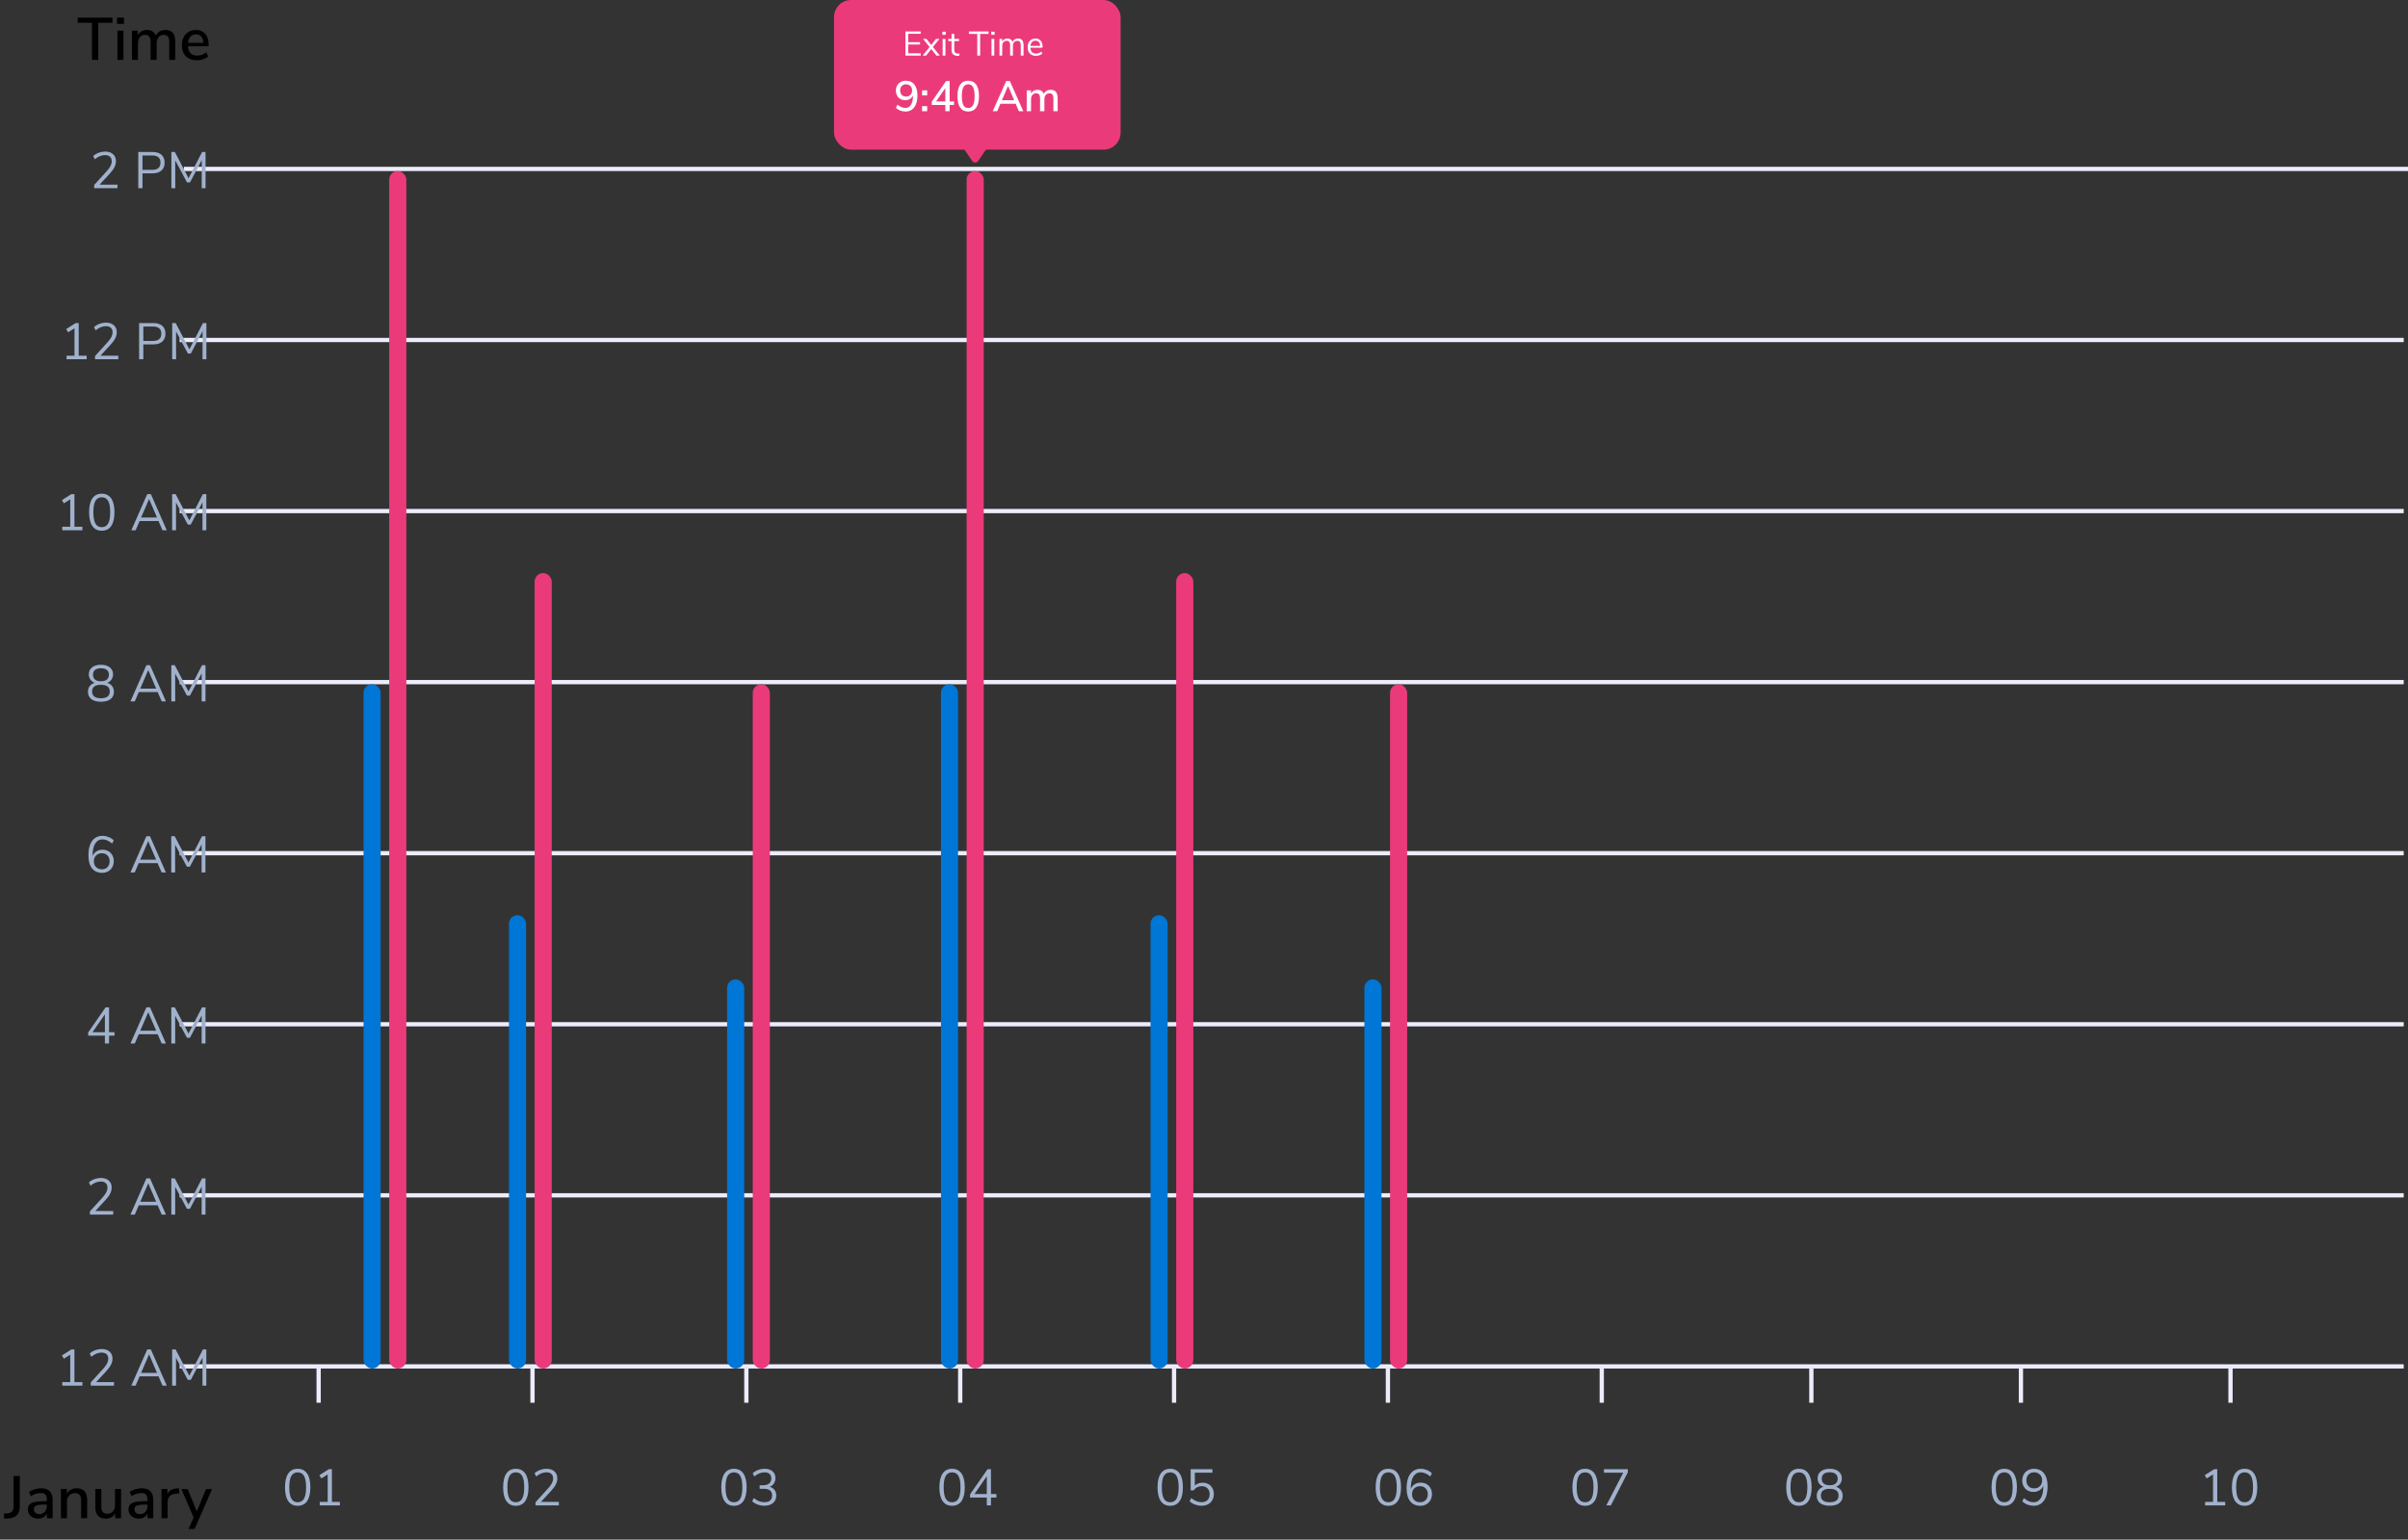 <svg width="563" height="360" viewBox="0 0 563 360" fill="none" xmlns="http://www.w3.org/2000/svg">
<rect x="0" y="0" width="563" height="360" fill="#333333" stroke="none"/>
<line x1="43" y1="39.5" x2="563" y2="39.5" stroke="#ECECFC"/>
<line x1="42" y1="199.5" x2="562" y2="199.5" stroke="#ECECFC"/>
<line x1="42" y1="79.5" x2="562" y2="79.5" stroke="#ECECFC"/>
<line x1="42" y1="239.5" x2="562" y2="239.5" stroke="#ECECFC"/>
<line x1="42" y1="119.5" x2="562" y2="119.5" stroke="#ECECFC"/>
<line x1="42" y1="279.5" x2="562" y2="279.5" stroke="#ECECFC"/>
<line x1="42" y1="159.5" x2="562" y2="159.5" stroke="#ECECFC"/>
<line x1="42" y1="319.5" x2="562" y2="319.5" stroke="#ECECFC"/>
<path d="M0.902 353.922L1.798 353.866C2.246 353.829 2.587 353.679 2.82 353.418C3.053 353.147 3.17 352.774 3.17 352.298V345.13H4.626V352.312C4.626 353.152 4.402 353.805 3.954 354.272C3.515 354.739 2.871 354.995 2.022 355.042L1 355.112L0.902 353.922ZM9.607 348C10.522 348 11.199 348.229 11.637 348.686C12.085 349.143 12.309 349.839 12.309 350.772V355H10.951V353.866C10.774 354.267 10.508 354.575 10.153 354.79C9.808 354.995 9.402 355.098 8.935 355.098C8.487 355.098 8.077 355.009 7.703 354.832C7.33 354.645 7.036 354.389 6.821 354.062C6.616 353.735 6.513 353.371 6.513 352.97C6.513 352.475 6.639 352.088 6.891 351.808C7.153 351.519 7.577 351.313 8.165 351.192C8.763 351.071 9.579 351.01 10.616 351.01H10.938V350.604C10.938 350.081 10.825 349.703 10.601 349.47C10.387 349.237 10.032 349.12 9.537 349.12C8.763 349.12 7.988 349.358 7.213 349.834L6.793 348.84C7.157 348.588 7.596 348.387 8.109 348.238C8.632 348.079 9.131 348 9.607 348ZM9.187 354.048C9.701 354.048 10.121 353.875 10.447 353.53C10.774 353.175 10.938 352.723 10.938 352.172V351.808H10.685C9.957 351.808 9.397 351.841 9.005 351.906C8.613 351.971 8.333 352.083 8.165 352.242C7.997 352.391 7.913 352.611 7.913 352.9C7.913 353.227 8.03 353.502 8.263 353.726C8.506 353.941 8.814 354.048 9.187 354.048ZM17.926 348C19.559 348 20.376 348.919 20.376 350.758V355H18.962V350.828C18.962 350.249 18.845 349.825 18.612 349.554C18.388 349.283 18.033 349.148 17.548 349.148C16.978 349.148 16.521 349.325 16.176 349.68C15.83 350.035 15.658 350.511 15.658 351.108V355H14.244V348.168H15.63V349.26C15.854 348.849 16.166 348.537 16.568 348.322C16.969 348.107 17.422 348 17.926 348ZM28.302 348.168V355H26.93V353.894C26.715 354.286 26.417 354.585 26.034 354.79C25.661 354.995 25.241 355.098 24.774 355.098C23.113 355.098 22.282 354.183 22.282 352.354V348.168H23.696V352.34C23.696 352.891 23.808 353.297 24.032 353.558C24.256 353.819 24.601 353.95 25.068 353.95C25.619 353.95 26.057 353.773 26.384 353.418C26.72 353.063 26.888 352.592 26.888 352.004V348.168H28.302ZM33.137 348C34.051 348 34.728 348.229 35.167 348.686C35.615 349.143 35.839 349.839 35.839 350.772V355H34.481V353.866C34.303 354.267 34.037 354.575 33.683 354.79C33.337 354.995 32.931 355.098 32.465 355.098C32.017 355.098 31.606 355.009 31.233 354.832C30.859 354.645 30.565 354.389 30.351 354.062C30.145 353.735 30.043 353.371 30.043 352.97C30.043 352.475 30.169 352.088 30.421 351.808C30.682 351.519 31.107 351.313 31.695 351.192C32.292 351.071 33.109 351.01 34.145 351.01H34.467V350.604C34.467 350.081 34.355 349.703 34.131 349.47C33.916 349.237 33.561 349.12 33.067 349.12C32.292 349.12 31.517 349.358 30.743 349.834L30.323 348.84C30.687 348.588 31.125 348.387 31.639 348.238C32.161 348.079 32.661 348 33.137 348ZM32.717 354.048C33.23 354.048 33.65 353.875 33.977 353.53C34.303 353.175 34.467 352.723 34.467 352.172V351.808H34.215C33.487 351.808 32.927 351.841 32.535 351.906C32.143 351.971 31.863 352.083 31.695 352.242C31.527 352.391 31.443 352.611 31.443 352.9C31.443 353.227 31.559 353.502 31.793 353.726C32.035 353.941 32.343 354.048 32.717 354.048ZM41.931 349.19L41.077 349.274C40.405 349.339 39.92 349.545 39.621 349.89C39.332 350.235 39.187 350.674 39.187 351.206V355H37.773V348.168H39.145V349.358C39.509 348.555 40.251 348.112 41.371 348.028L41.833 348L41.931 349.19ZM48.168 348.182H49.582L45.508 357.52H44.08L45.27 354.832L42.4 348.182H43.884L46.012 353.404L48.168 348.182Z" fill="black"/>
<path d="M21.5 14V5.334H18.168V4.13H26.302V5.334H22.956V14H21.5ZM27.457 14V7.168H28.871V14H27.457ZM27.359 4.116H28.983V5.586H27.359V4.116ZM38.687 7C40.218 7 40.983 7.919 40.983 9.758V14H39.569V9.814C39.569 9.235 39.467 8.815 39.261 8.554C39.065 8.283 38.743 8.148 38.295 8.148C37.782 8.148 37.376 8.325 37.077 8.68C36.779 9.035 36.629 9.52 36.629 10.136V14H35.215V9.814C35.215 9.235 35.112 8.815 34.907 8.554C34.702 8.283 34.38 8.148 33.941 8.148C33.419 8.148 33.008 8.325 32.709 8.68C32.41 9.035 32.261 9.52 32.261 10.136V14H30.847V7.168H32.233V8.204C32.448 7.821 32.737 7.527 33.101 7.322C33.465 7.107 33.88 7 34.347 7C35.402 7 36.088 7.439 36.405 8.316C36.62 7.905 36.928 7.583 37.329 7.35C37.73 7.117 38.183 7 38.687 7ZM48.772 10.822H43.941C44.044 12.269 44.763 12.992 46.097 12.992C46.882 12.992 47.591 12.735 48.225 12.222L48.66 13.216C48.342 13.487 47.95 13.701 47.483 13.86C47.017 14.019 46.541 14.098 46.056 14.098C44.964 14.098 44.1 13.785 43.465 13.16C42.84 12.535 42.528 11.671 42.528 10.57C42.528 9.87 42.663 9.249 42.934 8.708C43.214 8.167 43.601 7.747 44.096 7.448C44.599 7.149 45.169 7 45.803 7C46.727 7 47.451 7.299 47.974 7.896C48.505 8.493 48.772 9.319 48.772 10.374V10.822ZM45.831 8.036C45.29 8.036 44.856 8.209 44.529 8.554C44.212 8.89 44.021 9.375 43.956 10.01H47.553C47.526 9.375 47.362 8.89 47.063 8.554C46.774 8.209 46.364 8.036 45.831 8.036Z" fill="black"/>
<path d="M69.6 352.096C68.632 352.096 67.896 351.728 67.392 350.992C66.888 350.256 66.636 349.184 66.636 347.776C66.636 346.36 66.888 345.284 67.392 344.548C67.896 343.812 68.632 343.444 69.6 343.444C70.568 343.444 71.304 343.812 71.808 344.548C72.312 345.276 72.564 346.348 72.564 347.764C72.564 349.18 72.312 350.256 71.808 350.992C71.304 351.728 70.568 352.096 69.6 352.096ZM69.6 351.268C70.272 351.268 70.768 350.984 71.088 350.416C71.408 349.848 71.568 348.964 71.568 347.764C71.568 346.556 71.408 345.676 71.088 345.124C70.776 344.564 70.28 344.284 69.6 344.284C68.928 344.284 68.432 344.564 68.112 345.124C67.792 345.684 67.632 346.564 67.632 347.764C67.632 348.964 67.792 349.848 68.112 350.416C68.432 350.984 68.928 351.268 69.6 351.268ZM77.599 351.172H79.459V352H74.755V351.172H76.615V344.764L75.127 345.7L74.671 344.944L76.891 343.54H77.599V351.172Z" fill="#A0B1CC"/>
<path d="M17.404 323.172H19.264V324H14.56V323.172H16.42V316.764L14.932 317.7L14.476 316.944L16.696 315.54H17.404V323.172ZM26.663 323.172V324H21.215V323.256L24.179 319.992C24.579 319.544 24.867 319.144 25.043 318.792C25.227 318.432 25.319 318.072 25.319 317.712C25.319 317.248 25.183 316.892 24.911 316.644C24.639 316.396 24.255 316.272 23.759 316.272C22.943 316.272 22.143 316.596 21.359 317.244L20.987 316.488C21.323 316.168 21.743 315.916 22.247 315.732C22.759 315.54 23.271 315.444 23.783 315.444C24.559 315.444 25.171 315.644 25.619 316.044C26.075 316.444 26.303 316.984 26.303 317.664C26.303 318.152 26.191 318.62 25.967 319.068C25.751 319.516 25.391 320.016 24.887 320.568L22.487 323.172H26.663ZM37.996 324L37.06 321.828H32.644L31.708 324H30.7L34.42 315.54H35.272L38.992 324H37.996ZM32.992 321.012H36.712L34.852 316.68L32.992 321.012ZM47.435 315.54H48.239V324H47.339L47.351 317.448L44.603 322.656H43.907L41.147 317.496L41.159 324H40.247V315.54H41.063L44.267 321.672L47.435 315.54Z" fill="#A0B1CC"/>
<path d="M26.468 283.172V284H21.02V283.256L23.984 279.992C24.384 279.544 24.672 279.144 24.848 278.792C25.032 278.432 25.124 278.072 25.124 277.712C25.124 277.248 24.988 276.892 24.716 276.644C24.444 276.396 24.06 276.272 23.564 276.272C22.748 276.272 21.948 276.596 21.164 277.244L20.792 276.488C21.128 276.168 21.548 275.916 22.052 275.732C22.564 275.54 23.076 275.444 23.588 275.444C24.364 275.444 24.976 275.644 25.424 276.044C25.88 276.444 26.108 276.984 26.108 277.664C26.108 278.152 25.996 278.62 25.772 279.068C25.556 279.516 25.196 280.016 24.692 280.568L22.292 283.172H26.468ZM37.801 284L36.865 281.828H32.449L31.513 284H30.505L34.225 275.54H35.077L38.797 284H37.801ZM32.797 281.012H36.517L34.657 276.68L32.797 281.012ZM47.24 275.54H48.044V284H47.144L47.156 277.448L44.408 282.656H43.712L40.952 277.496L40.964 284H40.052V275.54H40.868L44.072 281.672L47.24 275.54Z" fill="#A0B1CC"/>
<path d="M26.768 241.348V242.164H25.496V244H24.524V242.164H20.612V241.42L24.692 235.54H25.496V241.348H26.768ZM21.632 241.348H24.524V237.184L21.632 241.348ZM37.801 244L36.865 241.828H32.449L31.513 244H30.505L34.225 235.54H35.077L38.797 244H37.801ZM32.797 241.012H36.517L34.657 236.68L32.797 241.012ZM47.24 235.54H48.044V244H47.144L47.156 237.448L44.408 242.656H43.712L40.952 237.496L40.964 244H40.052V235.54H40.868L44.072 241.672L47.24 235.54Z" fill="#A0B1CC"/>
<path d="M23.96 198.684C24.472 198.684 24.928 198.796 25.328 199.02C25.728 199.244 26.04 199.56 26.264 199.968C26.488 200.376 26.6 200.844 26.6 201.372C26.6 201.892 26.484 202.36 26.252 202.776C26.02 203.192 25.696 203.516 25.28 203.748C24.864 203.98 24.396 204.096 23.876 204.096C22.852 204.096 22.06 203.74 21.5 203.028C20.948 202.316 20.672 201.3 20.672 199.98C20.672 199.028 20.8 198.212 21.056 197.532C21.32 196.852 21.696 196.336 22.184 195.984C22.672 195.624 23.256 195.444 23.936 195.444C24.424 195.444 24.9 195.536 25.364 195.72C25.828 195.896 26.236 196.152 26.588 196.488L26.216 197.244C25.816 196.908 25.432 196.664 25.064 196.512C24.704 196.352 24.336 196.272 23.96 196.272C23.232 196.272 22.664 196.596 22.256 197.244C21.856 197.884 21.656 198.792 21.656 199.968V200.148C21.84 199.7 22.136 199.344 22.544 199.08C22.952 198.816 23.424 198.684 23.96 198.684ZM23.828 203.268C24.372 203.268 24.808 203.096 25.136 202.752C25.464 202.408 25.628 201.952 25.628 201.384C25.628 200.824 25.46 200.372 25.124 200.028C24.796 199.684 24.36 199.512 23.816 199.512C23.264 199.512 22.812 199.688 22.46 200.04C22.116 200.384 21.944 200.832 21.944 201.384C21.944 201.944 22.116 202.4 22.46 202.752C22.812 203.096 23.268 203.268 23.828 203.268ZM37.789 204L36.853 201.828H32.437L31.501 204H30.493L34.213 195.54H35.065L38.785 204H37.789ZM32.785 201.012H36.505L34.645 196.68L32.785 201.012ZM47.228 195.54H48.032V204H47.132L47.144 197.448L44.396 202.656H43.7L40.94 197.496L40.952 204H40.04V195.54H40.856L44.06 201.672L47.228 195.54Z" fill="#A0B1CC"/>
<path d="M25.064 159.656C25.56 159.808 25.944 160.068 26.216 160.436C26.496 160.804 26.636 161.244 26.636 161.756C26.636 162.484 26.372 163.056 25.844 163.472C25.316 163.88 24.568 164.084 23.6 164.084C22.632 164.084 21.884 163.88 21.356 163.472C20.828 163.056 20.564 162.484 20.564 161.756C20.564 161.236 20.704 160.792 20.984 160.424C21.264 160.056 21.652 159.8 22.148 159.656C21.724 159.496 21.388 159.244 21.14 158.9C20.892 158.556 20.768 158.152 20.768 157.688C20.768 157 21.016 156.456 21.512 156.056C22.016 155.648 22.712 155.444 23.6 155.444C24.488 155.444 25.18 155.648 25.676 156.056C26.18 156.456 26.432 157 26.432 157.688C26.432 158.152 26.308 158.56 26.06 158.912C25.812 159.256 25.48 159.504 25.064 159.656ZM21.74 157.76C21.74 158.256 21.896 158.636 22.208 158.9C22.528 159.164 22.992 159.296 23.6 159.296C24.208 159.296 24.668 159.164 24.98 158.9C25.3 158.636 25.46 158.256 25.46 157.76C25.46 157.288 25.3 156.92 24.98 156.656C24.668 156.392 24.208 156.26 23.6 156.26C22.992 156.26 22.528 156.392 22.208 156.656C21.896 156.92 21.74 157.288 21.74 157.76ZM23.6 163.268C24.976 163.268 25.664 162.744 25.664 161.696C25.664 160.648 24.976 160.124 23.6 160.124C22.224 160.124 21.536 160.648 21.536 161.696C21.536 162.744 22.224 163.268 23.6 163.268ZM37.801 164L36.865 161.828H32.449L31.513 164H30.505L34.225 155.54H35.077L38.797 164H37.801ZM32.797 161.012H36.517L34.657 156.68L32.797 161.012ZM47.24 155.54H48.044V164H47.144L47.156 157.448L44.408 162.656H43.712L40.952 157.496L40.964 164H40.052V155.54H40.868L44.072 161.672L47.24 155.54Z" fill="#A0B1CC"/>
<path d="M17.404 123.172H19.264V124H14.56V123.172H16.42V116.764L14.932 117.7L14.476 116.944L16.696 115.54H17.404V123.172ZM23.795 124.096C22.827 124.096 22.091 123.728 21.587 122.992C21.083 122.256 20.831 121.184 20.831 119.776C20.831 118.36 21.083 117.284 21.587 116.548C22.091 115.812 22.827 115.444 23.795 115.444C24.763 115.444 25.499 115.812 26.003 116.548C26.507 117.276 26.759 118.348 26.759 119.764C26.759 121.18 26.507 122.256 26.003 122.992C25.499 123.728 24.763 124.096 23.795 124.096ZM23.795 123.268C24.467 123.268 24.963 122.984 25.283 122.416C25.603 121.848 25.763 120.964 25.763 119.764C25.763 118.556 25.603 117.676 25.283 117.124C24.971 116.564 24.475 116.284 23.795 116.284C23.123 116.284 22.627 116.564 22.307 117.124C21.987 117.684 21.827 118.564 21.827 119.764C21.827 120.964 21.987 121.848 22.307 122.416C22.627 122.984 23.123 123.268 23.795 123.268ZM37.996 124L37.06 121.828H32.644L31.708 124H30.7L34.42 115.54H35.272L38.992 124H37.996ZM32.992 121.012H36.712L34.852 116.68L32.992 121.012ZM47.435 115.54H48.239V124H47.339L47.351 117.448L44.603 122.656H43.907L41.147 117.496L41.159 124H40.247V115.54H41.063L44.267 121.672L47.435 115.54Z" fill="#A0B1CC"/>
<path d="M18.404 83.172H20.264V84H15.56V83.172H17.42V76.764L15.932 77.7L15.476 76.944L17.696 75.54H18.404V83.172ZM27.663 83.172V84H22.215V83.256L25.179 79.992C25.579 79.544 25.867 79.144 26.043 78.792C26.227 78.432 26.319 78.072 26.319 77.712C26.319 77.248 26.183 76.892 25.911 76.644C25.639 76.396 25.255 76.272 24.759 76.272C23.943 76.272 23.143 76.596 22.359 77.244L21.987 76.488C22.323 76.168 22.743 75.916 23.247 75.732C23.759 75.54 24.271 75.444 24.783 75.444C25.559 75.444 26.171 75.644 26.619 76.044C27.075 76.444 27.303 76.984 27.303 77.664C27.303 78.152 27.191 78.62 26.967 79.068C26.751 79.516 26.391 80.016 25.887 80.568L23.487 83.172H27.663ZM32.528 75.54H35.876C36.764 75.54 37.452 75.756 37.94 76.188C38.436 76.62 38.684 77.232 38.684 78.024C38.684 78.816 38.436 79.432 37.94 79.872C37.444 80.312 36.756 80.532 35.876 80.532H33.512V84H32.528V75.54ZM35.78 79.716C37.068 79.716 37.712 79.152 37.712 78.024C37.712 76.912 37.068 76.356 35.78 76.356H33.512V79.716H35.78ZM47.451 75.54H48.255V84H47.355L47.367 77.448L44.619 82.656H43.923L41.163 77.496L41.175 84H40.263V75.54H41.079L44.283 81.672L47.451 75.54Z" fill="#A0B1CC"/>
<path d="M27.468 43.172V44H22.02V43.256L24.984 39.992C25.384 39.544 25.672 39.144 25.848 38.792C26.032 38.432 26.124 38.072 26.124 37.712C26.124 37.248 25.988 36.892 25.716 36.644C25.444 36.396 25.06 36.272 24.564 36.272C23.748 36.272 22.948 36.596 22.164 37.244L21.792 36.488C22.128 36.168 22.548 35.916 23.052 35.732C23.564 35.54 24.076 35.444 24.588 35.444C25.364 35.444 25.976 35.644 26.424 36.044C26.88 36.444 27.108 36.984 27.108 37.664C27.108 38.152 26.996 38.62 26.772 39.068C26.556 39.516 26.196 40.016 25.692 40.568L23.292 43.172H27.468ZM32.333 35.54H35.681C36.569 35.54 37.257 35.756 37.745 36.188C38.241 36.62 38.489 37.232 38.489 38.024C38.489 38.816 38.241 39.432 37.745 39.872C37.249 40.312 36.561 40.532 35.681 40.532H33.317V44H32.333V35.54ZM35.585 39.716C36.873 39.716 37.517 39.152 37.517 38.024C37.517 36.912 36.873 36.356 35.585 36.356H33.317V39.716H35.585ZM47.255 35.54H48.059V44H47.159L47.171 37.448L44.423 42.656H43.727L40.967 37.496L40.979 44H40.067V35.54H40.883L44.087 41.672L47.255 35.54Z" fill="#A0B1CC"/>
<path d="M120.6 352.096C119.632 352.096 118.896 351.728 118.392 350.992C117.888 350.256 117.636 349.184 117.636 347.776C117.636 346.36 117.888 345.284 118.392 344.548C118.896 343.812 119.632 343.444 120.6 343.444C121.568 343.444 122.304 343.812 122.808 344.548C123.312 345.276 123.564 346.348 123.564 347.764C123.564 349.18 123.312 350.256 122.808 350.992C122.304 351.728 121.568 352.096 120.6 352.096ZM120.6 351.268C121.272 351.268 121.768 350.984 122.088 350.416C122.408 349.848 122.568 348.964 122.568 347.764C122.568 346.556 122.408 345.676 122.088 345.124C121.776 344.564 121.28 344.284 120.6 344.284C119.928 344.284 119.432 344.564 119.112 345.124C118.792 345.684 118.632 346.564 118.632 347.764C118.632 348.964 118.792 349.848 119.112 350.416C119.432 350.984 119.928 351.268 120.6 351.268ZM130.663 351.172V352H125.215V351.256L128.179 347.992C128.579 347.544 128.867 347.144 129.043 346.792C129.227 346.432 129.319 346.072 129.319 345.712C129.319 345.248 129.183 344.892 128.911 344.644C128.639 344.396 128.255 344.272 127.759 344.272C126.943 344.272 126.143 344.596 125.359 345.244L124.987 344.488C125.323 344.168 125.743 343.916 126.247 343.732C126.759 343.54 127.271 343.444 127.783 343.444C128.559 343.444 129.171 343.644 129.619 344.044C130.075 344.444 130.303 344.984 130.303 345.664C130.303 346.152 130.191 346.62 129.967 347.068C129.751 347.516 129.391 348.016 128.887 348.568L126.487 351.172H130.663Z" fill="#A0B1CC"/>
<path d="M171.6 352.096C170.632 352.096 169.896 351.728 169.392 350.992C168.888 350.256 168.636 349.184 168.636 347.776C168.636 346.36 168.888 345.284 169.392 344.548C169.896 343.812 170.632 343.444 171.6 343.444C172.568 343.444 173.304 343.812 173.808 344.548C174.312 345.276 174.564 346.348 174.564 347.764C174.564 349.18 174.312 350.256 173.808 350.992C173.304 351.728 172.568 352.096 171.6 352.096ZM171.6 351.268C172.272 351.268 172.768 350.984 173.088 350.416C173.408 349.848 173.568 348.964 173.568 347.764C173.568 346.556 173.408 345.676 173.088 345.124C172.776 344.564 172.28 344.284 171.6 344.284C170.928 344.284 170.432 344.564 170.112 345.124C169.792 345.684 169.632 346.564 169.632 347.764C169.632 348.964 169.792 349.848 170.112 350.416C170.432 350.984 170.928 351.268 171.6 351.268ZM179.959 347.656C180.455 347.8 180.835 348.048 181.099 348.4C181.363 348.744 181.495 349.18 181.495 349.708C181.495 350.444 181.243 351.024 180.739 351.448C180.243 351.872 179.567 352.084 178.711 352.084C178.167 352.084 177.643 351.992 177.139 351.808C176.635 351.624 176.211 351.368 175.867 351.04L176.239 350.284C177.007 350.932 177.823 351.256 178.687 351.256C179.287 351.256 179.743 351.124 180.055 350.86C180.367 350.588 180.523 350.192 180.523 349.672C180.523 348.64 179.875 348.124 178.579 348.124H177.607V347.296H178.387C179.011 347.296 179.491 347.16 179.827 346.888C180.163 346.608 180.331 346.208 180.331 345.688C180.331 345.232 180.195 344.884 179.923 344.644C179.651 344.396 179.263 344.272 178.759 344.272C177.943 344.272 177.143 344.596 176.359 345.244L175.987 344.488C176.331 344.16 176.751 343.904 177.247 343.72C177.743 343.536 178.259 343.444 178.795 343.444C179.563 343.444 180.171 343.64 180.619 344.032C181.075 344.416 181.303 344.936 181.303 345.592C181.303 346.08 181.183 346.508 180.943 346.876C180.711 347.236 180.383 347.496 179.959 347.656Z" fill="#A0B1CC"/>
<path d="M222.6 352.096C221.632 352.096 220.896 351.728 220.392 350.992C219.888 350.256 219.636 349.184 219.636 347.776C219.636 346.36 219.888 345.284 220.392 344.548C220.896 343.812 221.632 343.444 222.6 343.444C223.568 343.444 224.304 343.812 224.808 344.548C225.312 345.276 225.564 346.348 225.564 347.764C225.564 349.18 225.312 350.256 224.808 350.992C224.304 351.728 223.568 352.096 222.6 352.096ZM222.6 351.268C223.272 351.268 223.768 350.984 224.088 350.416C224.408 349.848 224.568 348.964 224.568 347.764C224.568 346.556 224.408 345.676 224.088 345.124C223.776 344.564 223.28 344.284 222.6 344.284C221.928 344.284 221.432 344.564 221.112 345.124C220.792 345.684 220.632 346.564 220.632 347.764C220.632 348.964 220.792 349.848 221.112 350.416C221.432 350.984 221.928 351.268 222.6 351.268ZM232.963 349.348V350.164H231.691V352H230.719V350.164H226.807V349.42L230.887 343.54H231.691V349.348H232.963ZM227.827 349.348H230.719V345.184L227.827 349.348Z" fill="#A0B1CC"/>
<path d="M273.6 352.096C272.632 352.096 271.896 351.728 271.392 350.992C270.888 350.256 270.636 349.184 270.636 347.776C270.636 346.36 270.888 345.284 271.392 344.548C271.896 343.812 272.632 343.444 273.6 343.444C274.568 343.444 275.304 343.812 275.808 344.548C276.312 345.276 276.564 346.348 276.564 347.764C276.564 349.18 276.312 350.256 275.808 350.992C275.304 351.728 274.568 352.096 273.6 352.096ZM273.6 351.268C274.272 351.268 274.768 350.984 275.088 350.416C275.408 349.848 275.568 348.964 275.568 347.764C275.568 346.556 275.408 345.676 275.088 345.124C274.776 344.564 274.28 344.284 273.6 344.284C272.928 344.284 272.432 344.564 272.112 345.124C271.792 345.684 271.632 346.564 271.632 347.764C271.632 348.964 271.792 349.848 272.112 350.416C272.432 350.984 272.928 351.268 273.6 351.268ZM281.155 346.696C281.691 346.696 282.155 346.808 282.547 347.032C282.947 347.256 283.255 347.572 283.471 347.98C283.687 348.38 283.795 348.844 283.795 349.372C283.795 349.908 283.675 350.38 283.435 350.788C283.203 351.196 282.871 351.516 282.439 351.748C282.007 351.972 281.503 352.084 280.927 352.084C280.415 352.084 279.907 351.992 279.403 351.808C278.907 351.616 278.487 351.36 278.143 351.04L278.515 350.284C279.299 350.932 280.103 351.256 280.927 351.256C281.519 351.256 281.983 351.088 282.319 350.752C282.655 350.416 282.823 349.96 282.823 349.384C282.823 348.824 282.655 348.372 282.319 348.028C281.991 347.684 281.551 347.512 280.999 347.512C280.191 347.512 279.547 347.84 279.067 348.496H278.383V343.54H283.459V344.356H279.355V347.368C279.579 347.152 279.843 346.988 280.147 346.876C280.459 346.756 280.795 346.696 281.155 346.696Z" fill="#A0B1CC"/>
<path d="M324.6 352.096C323.632 352.096 322.896 351.728 322.392 350.992C321.888 350.256 321.636 349.184 321.636 347.776C321.636 346.36 321.888 345.284 322.392 344.548C322.896 343.812 323.632 343.444 324.6 343.444C325.568 343.444 326.304 343.812 326.808 344.548C327.312 345.276 327.564 346.348 327.564 347.764C327.564 349.18 327.312 350.256 326.808 350.992C326.304 351.728 325.568 352.096 324.6 352.096ZM324.6 351.268C325.272 351.268 325.768 350.984 326.088 350.416C326.408 349.848 326.568 348.964 326.568 347.764C326.568 346.556 326.408 345.676 326.088 345.124C325.776 344.564 325.28 344.284 324.6 344.284C323.928 344.284 323.432 344.564 323.112 345.124C322.792 345.684 322.632 346.564 322.632 347.764C322.632 348.964 322.792 349.848 323.112 350.416C323.432 350.984 323.928 351.268 324.6 351.268ZM332.155 346.684C332.667 346.684 333.123 346.796 333.523 347.02C333.923 347.244 334.235 347.56 334.459 347.968C334.683 348.376 334.795 348.844 334.795 349.372C334.795 349.892 334.679 350.36 334.447 350.776C334.215 351.192 333.891 351.516 333.475 351.748C333.059 351.98 332.591 352.096 332.071 352.096C331.047 352.096 330.255 351.74 329.695 351.028C329.143 350.316 328.867 349.3 328.867 347.98C328.867 347.028 328.995 346.212 329.251 345.532C329.515 344.852 329.891 344.336 330.379 343.984C330.867 343.624 331.451 343.444 332.131 343.444C332.619 343.444 333.095 343.536 333.559 343.72C334.023 343.896 334.431 344.152 334.783 344.488L334.411 345.244C334.011 344.908 333.627 344.664 333.259 344.512C332.899 344.352 332.531 344.272 332.155 344.272C331.427 344.272 330.859 344.596 330.451 345.244C330.051 345.884 329.851 346.792 329.851 347.968V348.148C330.035 347.7 330.331 347.344 330.739 347.08C331.147 346.816 331.619 346.684 332.155 346.684ZM332.023 351.268C332.567 351.268 333.003 351.096 333.331 350.752C333.659 350.408 333.823 349.952 333.823 349.384C333.823 348.824 333.655 348.372 333.319 348.028C332.991 347.684 332.555 347.512 332.011 347.512C331.459 347.512 331.007 347.688 330.655 348.04C330.311 348.384 330.139 348.832 330.139 349.384C330.139 349.944 330.311 350.4 330.655 350.752C331.007 351.096 331.463 351.268 332.023 351.268Z" fill="#A0B1CC"/>
<path d="M370.6 352.096C369.632 352.096 368.896 351.728 368.392 350.992C367.888 350.256 367.636 349.184 367.636 347.776C367.636 346.36 367.888 345.284 368.392 344.548C368.896 343.812 369.632 343.444 370.6 343.444C371.568 343.444 372.304 343.812 372.808 344.548C373.312 345.276 373.564 346.348 373.564 347.764C373.564 349.18 373.312 350.256 372.808 350.992C372.304 351.728 371.568 352.096 370.6 352.096ZM370.6 351.268C371.272 351.268 371.768 350.984 372.088 350.416C372.408 349.848 372.568 348.964 372.568 347.764C372.568 346.556 372.408 345.676 372.088 345.124C371.776 344.564 371.28 344.284 370.6 344.284C369.928 344.284 369.432 344.564 369.112 345.124C368.792 345.684 368.632 346.564 368.632 347.764C368.632 348.964 368.792 349.848 369.112 350.416C369.432 350.984 369.928 351.268 370.6 351.268ZM374.999 343.54H380.591V344.272L376.631 352H375.563L379.511 344.368H374.999V343.54Z" fill="#A0B1CC"/>
<path d="M420.6 352.096C419.632 352.096 418.896 351.728 418.392 350.992C417.888 350.256 417.636 349.184 417.636 347.776C417.636 346.36 417.888 345.284 418.392 344.548C418.896 343.812 419.632 343.444 420.6 343.444C421.568 343.444 422.304 343.812 422.808 344.548C423.312 345.276 423.564 346.348 423.564 347.764C423.564 349.18 423.312 350.256 422.808 350.992C422.304 351.728 421.568 352.096 420.6 352.096ZM420.6 351.268C421.272 351.268 421.768 350.984 422.088 350.416C422.408 349.848 422.568 348.964 422.568 347.764C422.568 346.556 422.408 345.676 422.088 345.124C421.776 344.564 421.28 344.284 420.6 344.284C419.928 344.284 419.432 344.564 419.112 345.124C418.792 345.684 418.632 346.564 418.632 347.764C418.632 348.964 418.792 349.848 419.112 350.416C419.432 350.984 419.928 351.268 420.6 351.268ZM429.259 347.656C429.755 347.808 430.139 348.068 430.411 348.436C430.691 348.804 430.831 349.244 430.831 349.756C430.831 350.484 430.567 351.056 430.039 351.472C429.511 351.88 428.763 352.084 427.795 352.084C426.827 352.084 426.079 351.88 425.551 351.472C425.023 351.056 424.759 350.484 424.759 349.756C424.759 349.236 424.899 348.792 425.179 348.424C425.459 348.056 425.847 347.8 426.343 347.656C425.919 347.496 425.583 347.244 425.335 346.9C425.087 346.556 424.963 346.152 424.963 345.688C424.963 345 425.211 344.456 425.707 344.056C426.211 343.648 426.907 343.444 427.795 343.444C428.683 343.444 429.375 343.648 429.871 344.056C430.375 344.456 430.627 345 430.627 345.688C430.627 346.152 430.503 346.56 430.255 346.912C430.007 347.256 429.675 347.504 429.259 347.656ZM425.935 345.76C425.935 346.256 426.091 346.636 426.403 346.9C426.723 347.164 427.187 347.296 427.795 347.296C428.403 347.296 428.863 347.164 429.175 346.9C429.495 346.636 429.655 346.256 429.655 345.76C429.655 345.288 429.495 344.92 429.175 344.656C428.863 344.392 428.403 344.26 427.795 344.26C427.187 344.26 426.723 344.392 426.403 344.656C426.091 344.92 425.935 345.288 425.935 345.76ZM427.795 351.268C429.171 351.268 429.859 350.744 429.859 349.696C429.859 348.648 429.171 348.124 427.795 348.124C426.419 348.124 425.731 348.648 425.731 349.696C425.731 350.744 426.419 351.268 427.795 351.268Z" fill="#A0B1CC"/>
<path d="M468.6 352.096C467.632 352.096 466.896 351.728 466.392 350.992C465.888 350.256 465.636 349.184 465.636 347.776C465.636 346.36 465.888 345.284 466.392 344.548C466.896 343.812 467.632 343.444 468.6 343.444C469.568 343.444 470.304 343.812 470.808 344.548C471.312 345.276 471.564 346.348 471.564 347.764C471.564 349.18 471.312 350.256 470.808 350.992C470.304 351.728 469.568 352.096 468.6 352.096ZM468.6 351.268C469.272 351.268 469.768 350.984 470.088 350.416C470.408 349.848 470.568 348.964 470.568 347.764C470.568 346.556 470.408 345.676 470.088 345.124C469.776 344.564 469.28 344.284 468.6 344.284C467.928 344.284 467.432 344.564 467.112 345.124C466.792 345.684 466.632 346.564 466.632 347.764C466.632 348.964 466.792 349.848 467.112 350.416C467.432 350.984 467.928 351.268 468.6 351.268ZM475.531 343.444C476.555 343.444 477.343 343.8 477.895 344.512C478.455 345.224 478.735 346.24 478.735 347.56C478.735 348.992 478.447 350.108 477.871 350.908C477.295 351.7 476.491 352.096 475.459 352.096C474.979 352.096 474.507 352.008 474.043 351.832C473.579 351.648 473.171 351.388 472.819 351.052L473.191 350.296C473.591 350.632 473.971 350.88 474.331 351.04C474.699 351.192 475.071 351.268 475.447 351.268C476.175 351.268 476.739 350.948 477.139 350.308C477.539 349.66 477.739 348.748 477.739 347.572V347.416C477.555 347.864 477.255 348.216 476.839 348.472C476.431 348.728 475.967 348.856 475.447 348.856C474.935 348.856 474.479 348.744 474.079 348.52C473.679 348.296 473.367 347.98 473.143 347.572C472.919 347.164 472.807 346.696 472.807 346.168C472.807 345.648 472.923 345.18 473.155 344.764C473.387 344.348 473.711 344.024 474.127 343.792C474.543 343.56 475.011 343.444 475.531 343.444ZM475.591 348.028C476.143 348.028 476.591 347.856 476.935 347.512C477.287 347.16 477.463 346.708 477.463 346.156C477.463 345.596 477.287 345.144 476.935 344.8C476.591 344.448 476.139 344.272 475.579 344.272C475.035 344.272 474.599 344.444 474.271 344.788C473.943 345.132 473.779 345.588 473.779 346.156C473.779 346.724 473.943 347.18 474.271 347.524C474.607 347.86 475.047 348.028 475.591 348.028Z" fill="#A0B1CC"/>
<path d="M518.404 351.172H520.264V352H515.56V351.172H517.42V344.764L515.932 345.7L515.476 344.944L517.696 343.54H518.404V351.172ZM524.795 352.096C523.827 352.096 523.091 351.728 522.587 350.992C522.083 350.256 521.831 349.184 521.831 347.776C521.831 346.36 522.083 345.284 522.587 344.548C523.091 343.812 523.827 343.444 524.795 343.444C525.763 343.444 526.499 343.812 527.003 344.548C527.507 345.276 527.759 346.348 527.759 347.764C527.759 349.18 527.507 350.256 527.003 350.992C526.499 351.728 525.763 352.096 524.795 352.096ZM524.795 351.268C525.467 351.268 525.963 350.984 526.283 350.416C526.603 349.848 526.763 348.964 526.763 347.764C526.763 346.556 526.603 345.676 526.283 345.124C525.971 344.564 525.475 344.284 524.795 344.284C524.123 344.284 523.627 344.564 523.307 345.124C522.987 345.684 522.827 346.564 522.827 347.764C522.827 348.964 522.987 349.848 523.307 350.416C523.627 350.984 524.123 351.268 524.795 351.268Z" fill="#A0B1CC"/>
<rect x="85" y="160" width="4" height="160" rx="2" fill="#0076D6"/>
<rect x="220" y="160" width="4" height="160" rx="2" fill="#0076D6"/>
<rect x="119" y="214" width="4" height="106" rx="2" fill="#0076D6"/>
<rect x="269" y="214" width="4" height="106" rx="2" fill="#0076D6"/>
<rect x="170" y="229" width="4" height="91" rx="2" fill="#0076D6"/>
<rect x="319" y="229" width="4" height="91" rx="2" fill="#0076D6"/>
<rect x="91" y="40" width="4" height="280" rx="2" fill="#EB3A7A"/>
<rect x="226" y="40" width="4" height="280" rx="2" fill="#EB3A7A"/>
<rect x="125" y="134" width="4" height="186" rx="2" fill="#EB3A7A"/>
<rect x="275" y="134" width="4" height="186" rx="2" fill="#EB3A7A"/>
<rect x="176" y="160" width="4" height="160" rx="2" fill="#EB3A7A"/>
<rect x="325" y="160" width="4" height="160" rx="2" fill="#EB3A7A"/>
<line x1="74.5" y1="320" x2="74.5" y2="328" stroke="#ECECFC"/>
<line x1="124.5" y1="320" x2="124.5" y2="328" stroke="#ECECFC"/>
<line x1="174.5" y1="320" x2="174.5" y2="328" stroke="#ECECFC"/>
<line x1="224.5" y1="320" x2="224.5" y2="328" stroke="#ECECFC"/>
<line x1="274.5" y1="320" x2="274.5" y2="328" stroke="#ECECFC"/>
<line x1="324.5" y1="320" x2="324.5" y2="328" stroke="#ECECFC"/>
<line x1="374.5" y1="320" x2="374.5" y2="328" stroke="#ECECFC"/>
<line x1="423.5" y1="320" x2="423.5" y2="328" stroke="#ECECFC"/>
<line x1="472.5" y1="320" x2="472.5" y2="328" stroke="#ECECFC"/>
<line x1="521.5" y1="320" x2="521.5" y2="328" stroke="#ECECFC"/>
<rect x="195" width="67" height="35" rx="4" fill="#EB3A7A"/>
<path d="M211.696 13V7.36H215.264V7.904H212.344V9.864H215.104V10.408H212.344V12.456H215.264V13H211.696ZM218.112 10.992L219.728 13H218.944L217.728 11.48L216.52 13H215.728L217.344 10.992L215.824 9.104H216.608L217.728 10.52L218.848 9.104H219.64L218.112 10.992ZM220.397 13V9.104H221.045V13H220.397ZM220.333 7.416H221.117V8.144H220.333V7.416ZM223.968 12.536C224.086 12.536 224.203 12.528 224.32 12.512L224.288 13.024C224.166 13.045 224.032 13.056 223.888 13.056C223.419 13.056 223.064 12.933 222.824 12.688C222.59 12.443 222.472 12.101 222.472 11.664V9.616H221.712V9.104H222.472V7.92H223.12V9.104H224.224V9.616H223.12V11.616C223.12 12.229 223.403 12.536 223.968 12.536ZM228.493 13V7.92H226.534V7.36H231.126V7.92H229.158V13H228.493ZM231.819 13V9.104H232.467V13H231.819ZM231.755 7.416H232.539V8.144H231.755V7.416ZM238.014 9.008C238.878 9.008 239.31 9.523 239.31 10.552V13H238.662V10.584C238.662 10.227 238.598 9.965 238.47 9.8C238.347 9.635 238.147 9.552 237.87 9.552C237.545 9.552 237.289 9.661 237.102 9.88C236.915 10.099 236.822 10.397 236.822 10.776V13H236.174V10.584C236.174 10.221 236.11 9.96 235.982 9.8C235.854 9.635 235.651 9.552 235.374 9.552C235.049 9.552 234.793 9.661 234.606 9.88C234.419 10.099 234.326 10.397 234.326 10.776V13H233.678V9.104H234.318V9.72C234.435 9.491 234.598 9.315 234.806 9.192C235.014 9.069 235.254 9.008 235.526 9.008C236.129 9.008 236.526 9.264 236.718 9.776C236.83 9.536 237.001 9.349 237.23 9.216C237.459 9.077 237.721 9.008 238.014 9.008ZM243.755 11.152H240.907C240.928 11.605 241.051 11.949 241.275 12.184C241.499 12.413 241.816 12.528 242.227 12.528C242.68 12.528 243.096 12.373 243.475 12.064L243.691 12.536C243.52 12.696 243.301 12.824 243.035 12.92C242.768 13.011 242.496 13.056 242.219 13.056C241.611 13.056 241.131 12.877 240.779 12.52C240.432 12.163 240.259 11.669 240.259 11.04C240.259 10.64 240.336 10.288 240.491 9.984C240.645 9.675 240.861 9.435 241.139 9.264C241.421 9.093 241.741 9.008 242.099 9.008C242.616 9.008 243.021 9.179 243.315 9.52C243.608 9.856 243.755 10.32 243.755 10.912V11.152ZM242.107 9.512C241.765 9.512 241.491 9.619 241.283 9.832C241.08 10.045 240.96 10.347 240.923 10.736H243.187C243.176 10.341 243.077 10.04 242.891 9.832C242.704 9.619 242.443 9.512 242.107 9.512Z" fill="white"/>
<path d="M211.78 18.87C212.653 18.87 213.323 19.17 213.79 19.77C214.263 20.363 214.5 21.213 214.5 22.32C214.5 23.107 214.387 23.783 214.16 24.35C213.94 24.91 213.62 25.34 213.2 25.64C212.787 25.933 212.287 26.08 211.7 26.08C211.287 26.08 210.883 26.007 210.49 25.86C210.103 25.713 209.763 25.503 209.47 25.23L209.83 24.47C210.47 24.983 211.083 25.24 211.67 25.24C212.243 25.24 212.687 24.99 213 24.49C213.313 23.983 213.47 23.267 213.47 22.34V22.32C213.323 22.66 213.083 22.93 212.75 23.13C212.423 23.323 212.053 23.42 211.64 23.42C211.22 23.42 210.843 23.327 210.51 23.14C210.177 22.947 209.917 22.68 209.73 22.34C209.55 22 209.46 21.61 209.46 21.17C209.46 20.73 209.56 20.337 209.76 19.99C209.96 19.637 210.233 19.363 210.58 19.17C210.933 18.97 211.333 18.87 211.78 18.87ZM211.83 22.58C212.25 22.58 212.59 22.45 212.85 22.19C213.117 21.923 213.25 21.577 213.25 21.15C213.25 20.717 213.12 20.37 212.86 20.11C212.6 19.843 212.257 19.71 211.83 19.71C211.417 19.71 211.083 19.843 210.83 20.11C210.583 20.37 210.46 20.717 210.46 21.15C210.46 21.577 210.583 21.923 210.83 22.19C211.083 22.45 211.417 22.58 211.83 22.58ZM215.586 21.12H216.776V22.31H215.586V21.12ZM215.586 24.81H216.776V26H215.586V24.81ZM223.059 23.72V24.54H222.029V26H221.019V24.54H217.849V23.77L221.189 18.95H222.029V23.72H223.059ZM218.859 23.72H221.019V20.6L218.859 23.72ZM226.375 26.08C225.555 26.08 224.928 25.773 224.495 25.16C224.068 24.547 223.855 23.653 223.855 22.48C223.855 21.307 224.068 20.413 224.495 19.8C224.928 19.18 225.555 18.87 226.375 18.87C227.195 18.87 227.818 19.177 228.245 19.79C228.678 20.403 228.895 21.297 228.895 22.47C228.895 23.65 228.678 24.547 228.245 25.16C227.818 25.773 227.195 26.08 226.375 26.08ZM226.375 25.25C226.888 25.25 227.265 25.027 227.505 24.58C227.745 24.133 227.865 23.43 227.865 22.47C227.865 21.517 227.745 20.82 227.505 20.38C227.265 19.933 226.888 19.71 226.375 19.71C225.862 19.71 225.485 19.933 225.245 20.38C225.005 20.82 224.885 21.517 224.885 22.47C224.885 23.423 225.005 24.127 225.245 24.58C225.485 25.027 225.862 25.25 226.375 25.25ZM238.218 26L237.468 24.26H233.898L233.148 26H232.108L235.248 18.95H236.108L239.248 26H238.218ZM234.248 23.44H237.118L235.688 20.1L234.248 23.44ZM245.652 21C246.745 21 247.292 21.657 247.292 22.97V26H246.282V23.01C246.282 22.597 246.208 22.297 246.062 22.11C245.922 21.917 245.692 21.82 245.372 21.82C245.005 21.82 244.715 21.947 244.502 22.2C244.288 22.453 244.182 22.8 244.182 23.24V26H243.172V23.01C243.172 22.597 243.098 22.297 242.952 22.11C242.805 21.917 242.575 21.82 242.262 21.82C241.888 21.82 241.595 21.947 241.382 22.2C241.168 22.453 241.062 22.8 241.062 23.24V26H240.052V21.12H241.042V21.86C241.195 21.587 241.402 21.377 241.662 21.23C241.922 21.077 242.218 21 242.552 21C243.305 21 243.795 21.313 244.022 21.94C244.175 21.647 244.395 21.417 244.682 21.25C244.968 21.083 245.292 21 245.652 21Z" fill="white"/>
<path d="M231.98 32.367C231.916 32.195 231.786 32.089 231.564 32.028C231.467 32.002 231.276 32 228.001 32C224.729 32 224.534 32.002 224.438 32.028C224.301 32.066 224.216 32.111 224.135 32.189C223.949 32.367 223.955 32.705 224.152 33.033C224.255 33.203 227.221 37.54 227.318 37.66C227.528 37.921 227.828 38.054 228.115 38.008C228.328 37.977 228.551 37.838 228.693 37.652C228.84 37.458 231.82 33.094 231.88 32.984C231.967 32.819 232.002 32.697 232 32.547C232 32.478 231.991 32.397 231.98 32.367Z" fill="#EB3A7A"/>
</svg>
